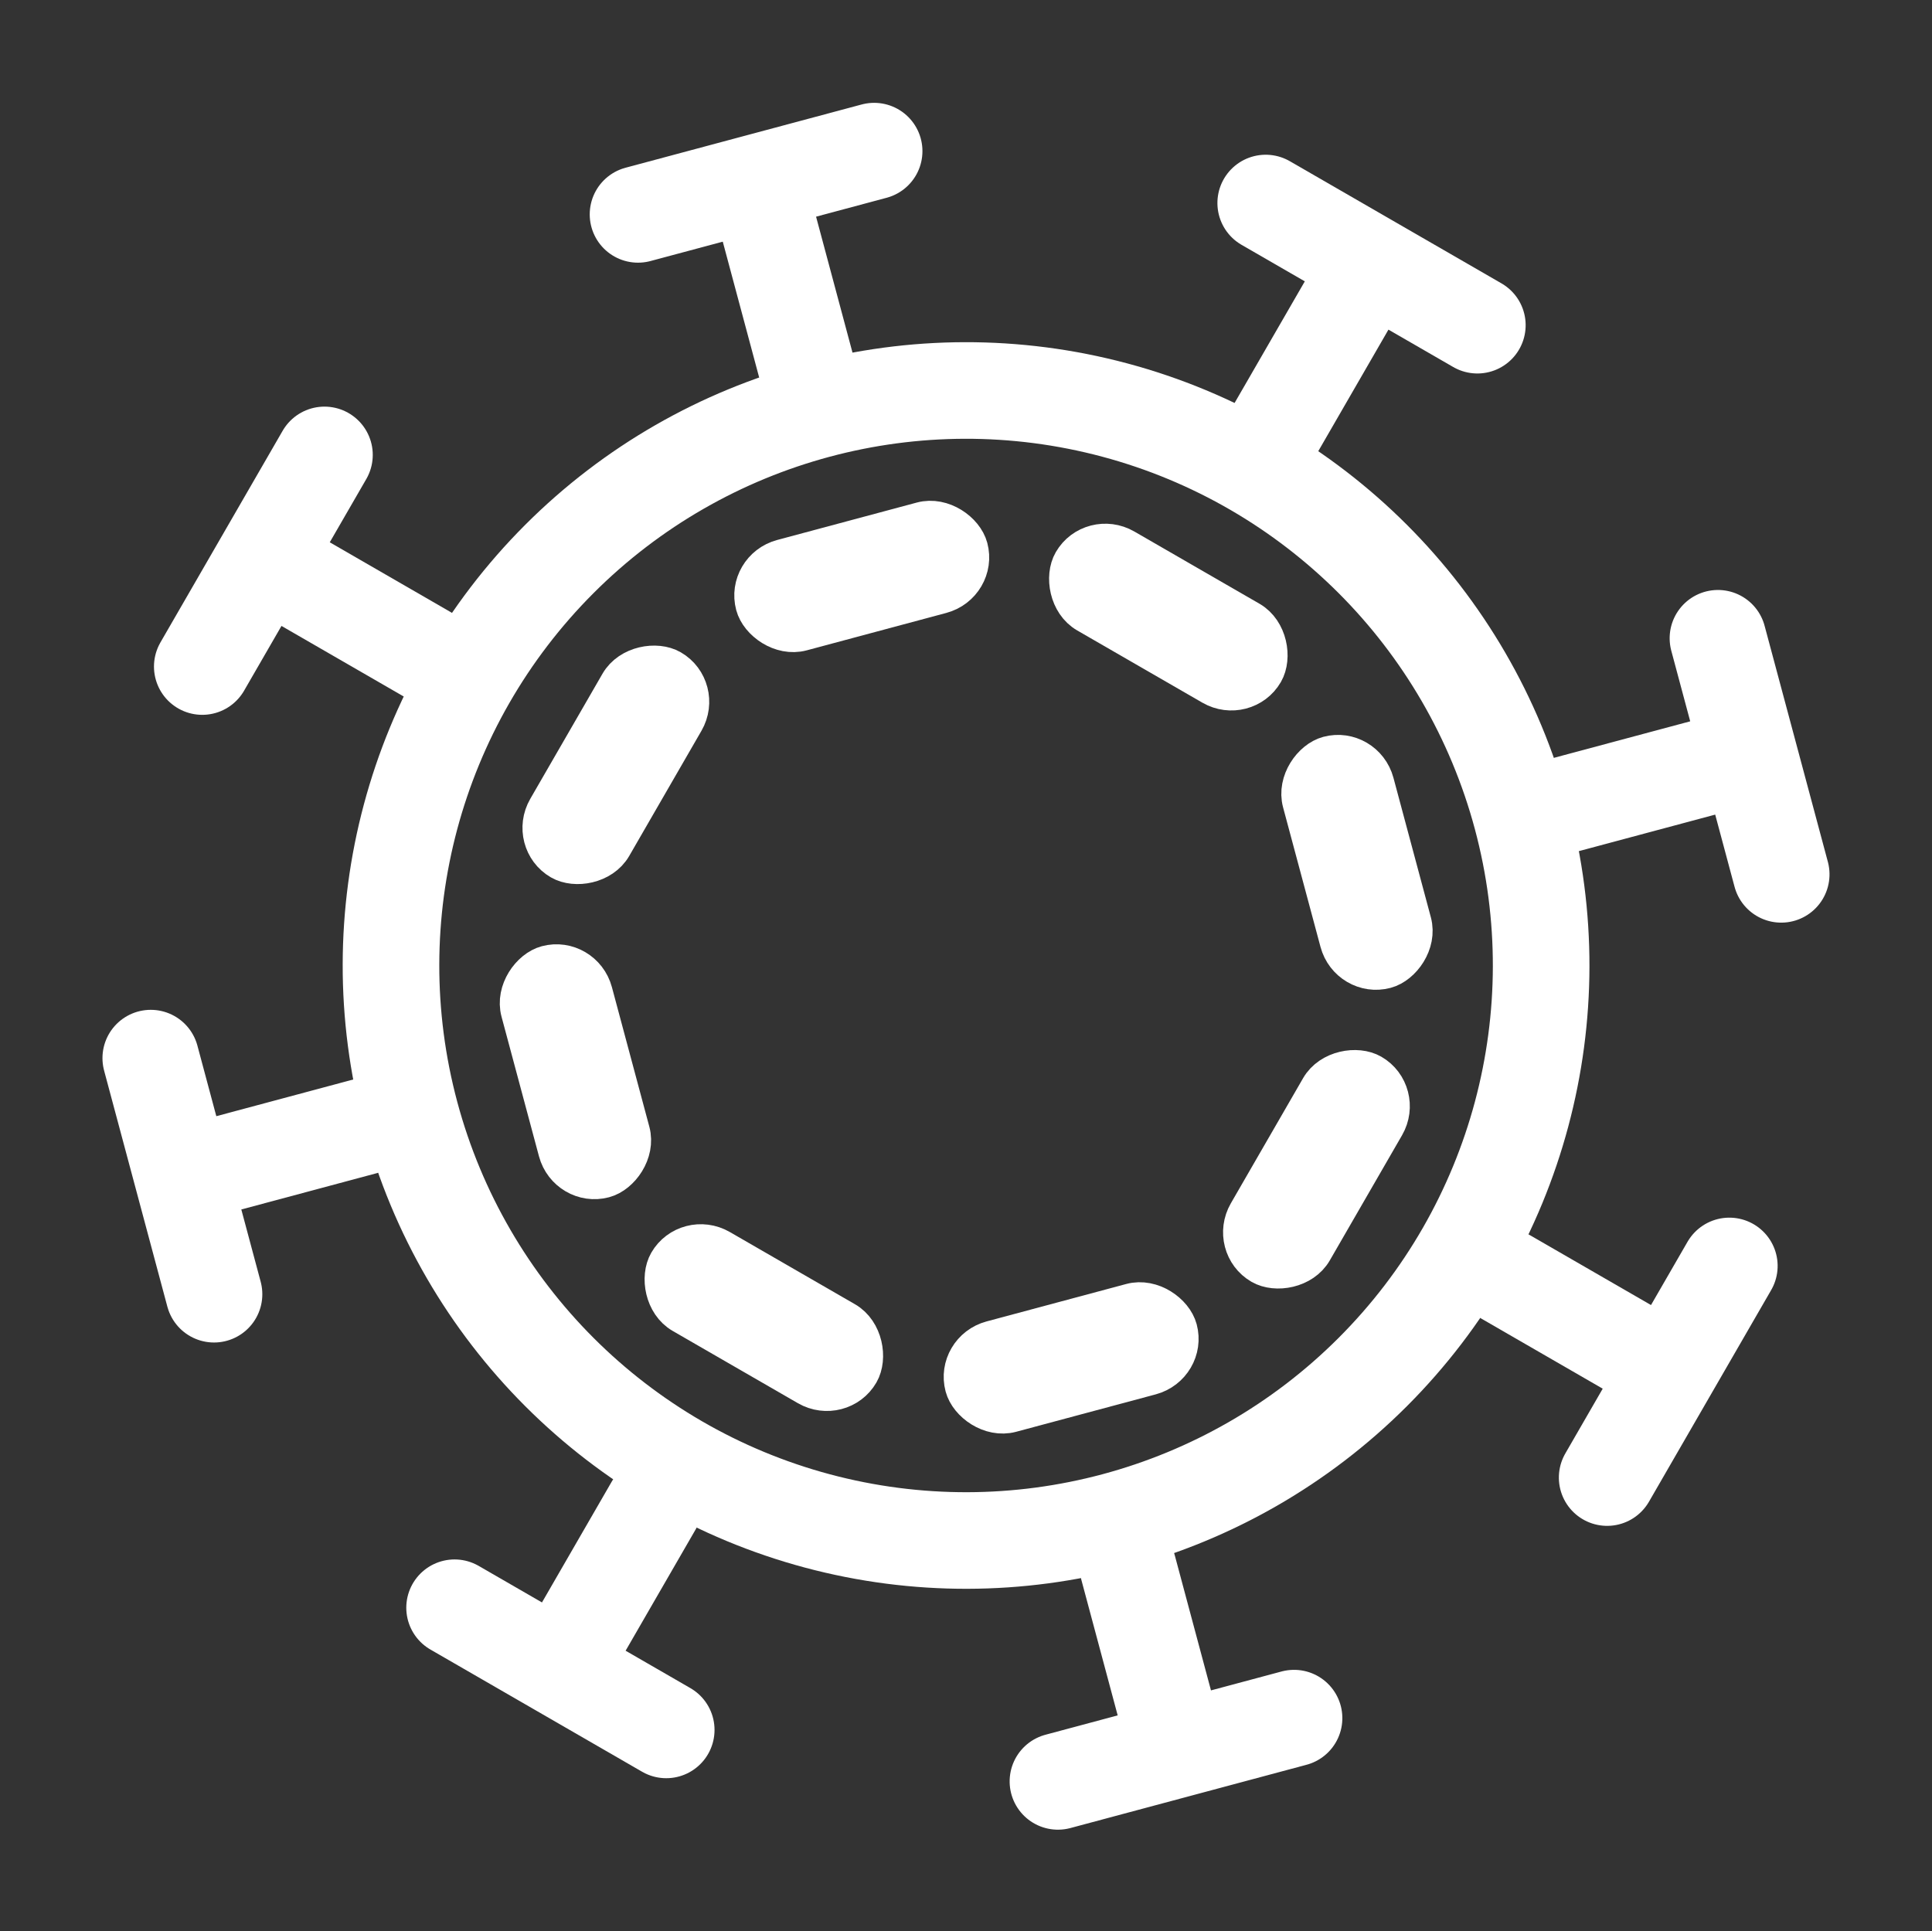 <?xml version="1.0" encoding="UTF-8" standalone="no"?>
<svg
   xmlns:dc="http://purl.org/dc/elements/1.1/"
   xmlns:cc="http://creativecommons.org/ns#"
   xmlns:rdf="http://www.w3.org/1999/02/22-rdf-syntax-ns#"
   xmlns:svg="http://www.w3.org/2000/svg"
   xmlns="http://www.w3.org/2000/svg"
   xmlns:xlink="http://www.w3.org/1999/xlink"
   xmlns:sodipodi="http://sodipodi.sourceforge.net/DTD/sodipodi-0.dtd"
   xmlns:inkscape="http://www.inkscape.org/namespaces/inkscape"
   version="1.1"
   x="0px"
   y="0px"
   viewBox="0 0 100.01 99.971"
   enable-background="new 0 0 100 100"
   xml:space="preserve"
   id="svg2"
   inkscape:version="0.91 r13725"
   sodipodi:docname="hiv-large-white.svg"
   width="100.01"
   height="99.971"
   inkscape:export-filename="/Users/trsibley/viroverse/src/root/static/images/hiv-lg.png"
   inkscape:export-xdpi="96.327766"
   inkscape:export-ydpi="96.327766"><rect x="0" y="0" width="100.01" height="99.971" fill="#333333" stroke="none"/><defs
     id="defs144" /><sodipodi:namedview
     pagecolor="#ffffff"
     bordercolor="#666666"
     borderopacity="1"
     objecttolerance="10"
     gridtolerance="10"
     guidetolerance="10"
     inkscape:pageopacity="0"
     inkscape:pageshadow="2"
     inkscape:window-width="1682"
     inkscape:window-height="1059"
     id="namedview142"
     showgrid="false"
     fit-margin-top="5"
     fit-margin-left="5"
     fit-margin-right="5"
     fit-margin-bottom="5"
     inkscape:zoom="7.552"
     inkscape:cx="44.241139"
     inkscape:cy="45.603992"
     inkscape:window-x="93"
     inkscape:window-y="138"
     inkscape:window-maximized="0"
     inkscape:current-layer="svg2" /><g
     style="font-style:normal;font-variant:normal;font-weight:normal;font-stretch:normal;font-size:medium;line-height:125%;font-family:'Helvetica Neue';-inkscape-font-specification:'Helvetica Neue, Normal';text-align:start;letter-spacing:0px;word-spacing:0px;writing-mode:lr-tb;text-anchor:start;fill:#000000;fill-opacity:1;stroke:none;stroke-width:1px;stroke-linecap:butt;stroke-linejoin:miter;stroke-opacity:1"
     id="g5099" /><g
     style="font-style:normal;font-variant:normal;font-weight:normal;font-stretch:normal;font-size:medium;line-height:125%;font-family:'Helvetica Neue';-inkscape-font-specification:'Helvetica Neue, Normal';text-align:start;letter-spacing:0px;word-spacing:0px;writing-mode:lr-tb;text-anchor:start;fill:#000000;fill-opacity:1;stroke:none;stroke-width:1px;stroke-linecap:butt;stroke-linejoin:miter;stroke-opacity:1"
     transform="matrix(-0.21,-0.978,0.978,-0.21,11.793,109.202)"
     id="g5103" /><g
     style="font-style:normal;font-variant:normal;font-weight:normal;font-stretch:normal;font-size:medium;line-height:125%;font-family:'Helvetica Neue';-inkscape-font-specification:'Helvetica Neue, Normal';text-align:start;letter-spacing:0px;word-spacing:0px;writing-mode:lr-tb;text-anchor:start;fill:#000000;fill-opacity:1;stroke:none;stroke-width:1px;stroke-linecap:butt;stroke-linejoin:miter;stroke-opacity:1"
     id="g5109"
     transform="matrix(0.227,-0.974,0.974,0.227,-9.869,87.245)" /><g
     style="font-style:normal;font-variant:normal;font-weight:normal;font-stretch:normal;font-size:medium;line-height:125%;font-family:'Helvetica Neue';-inkscape-font-specification:'Helvetica Neue, Normal';text-align:start;letter-spacing:0px;word-spacing:0px;writing-mode:lr-tb;text-anchor:start;fill:#000000;fill-opacity:1;stroke:none;stroke-width:1px;stroke-linecap:butt;stroke-linejoin:miter;stroke-opacity:1"
     id="g5115"
     transform="matrix(0.636,-0.771,0.771,0.636,-20.261,56.689)" /><g
     style="font-style:normal;font-variant:normal;font-weight:normal;font-stretch:normal;font-size:medium;line-height:125%;font-family:'Helvetica Neue';-inkscape-font-specification:'Helvetica Neue, Normal';text-align:start;letter-spacing:0px;word-spacing:0px;writing-mode:lr-tb;text-anchor:start;fill:#000000;fill-opacity:1;stroke:none;stroke-width:1px;stroke-linecap:butt;stroke-linejoin:miter;stroke-opacity:1"
     transform="matrix(0.901,-0.434,0.434,0.901,-16.674,26.639)"
     id="g5121" /><g
     style="font-style:normal;font-variant:normal;font-weight:normal;font-stretch:normal;font-size:medium;line-height:125%;font-family:'Helvetica Neue';-inkscape-font-specification:'Helvetica Neue, Normal';text-align:start;letter-spacing:0px;word-spacing:0px;writing-mode:lr-tb;text-anchor:start;fill:#000000;fill-opacity:1;stroke:none;stroke-width:1px;stroke-linecap:butt;stroke-linejoin:miter;stroke-opacity:1"
     id="g5139"
     transform="matrix(-0.614,-0.79,0.79,-0.614,41.348,119.904)" /><path
     style="fill:none;fill-rule:evenodd;stroke:#ffffff;stroke-width:5;stroke-linecap:round;stroke-linejoin:round;stroke-miterlimit:4;stroke-dasharray:none;stroke-opacity:1"
     d="M 41.703,18.858 39.182,9.45 33.027,11.099 45.25,7.824"
     id="path5940"
     inkscape:connector-curvature="0"
     sodipodi:nodetypes="cccc" /><use
     x="0"
     y="0"
     xlink:href="#path5940"
     id="use5942"
     transform="matrix(0.866,-0.5,-0.5,-0.866,31.712,118.35)"
     width="100%"
     height="100%" /><use
     x="0"
     y="0"
     xlink:href="#path5940"
     id="use5944"
     transform="matrix(0,-1,1,0,-0.02,100.03)"
     width="100%"
     height="100%" /><use
     x="0"
     y="0"
     xlink:href="#use5942"
     id="use5946"
     transform="matrix(0,-1,1,0,-0.02,100.03)"
     width="100%"
     height="100%" /><use
     x="0"
     y="0"
     xlink:href="#path5940"
     id="use5948"
     transform="matrix(0.707,-0.707,0.707,0.707,-20.727,50.011)"
     width="100%"
     height="100%" /><use
     x="0"
     y="0"
     xlink:href="#use5942"
     id="use5950"
     transform="matrix(0.707,-0.707,0.707,0.707,-20.727,50.011)"
     width="100%"
     height="100%" /><use
     x="0"
     y="0"
     xlink:href="#path5940"
     id="use5952"
     transform="matrix(-0.707,-0.707,0.707,-0.707,49.991,120.757)"
     width="100%"
     height="100%" /><use
     x="0"
     y="0"
     xlink:href="#use5942"
     id="use5954"
     transform="matrix(-0.707,-0.707,0.707,-0.707,49.991,120.757)"
     width="100%"
     height="100%" /><circle
     style="fill:none;fill-opacity:0;stroke:#ffffff;stroke-width:5;stroke-linecap:butt;stroke-linejoin:round;stroke-miterlimit:4;stroke-dasharray:none;stroke-dashoffset:0;stroke-opacity:1"
     id="path5076"
     cx="35.354"
     cy="61.223"
     r="29.765"
     transform="matrix(0.966,-0.259,0.259,0.966,0,0)" /><rect
     style="fill:#ffffff;fill-opacity:1;stroke:#ffffff;stroke-width:2;stroke-linecap:round;stroke-linejoin:round;stroke-miterlimit:4;stroke-dasharray:none;stroke-dashoffset:0;stroke-opacity:1"
     id="rect5958"
     width="11.453"
     height="3.914"
     x="29.627"
     y="38.416"
     ry="1.986"
     rx="1.986"
     transform="matrix(0.966,-0.259,0.259,0.966,0,0)" /><use
     x="0"
     y="0"
     xlink:href="#rect5958"
     id="use5964"
     transform="translate(10.84,40.456)"
     width="100%"
     height="100%" /><use
     x="0"
     y="0"
     xlink:href="#rect5958"
     id="use5966"
     transform="matrix(0.707,-0.707,0.707,0.707,-20.758,50.035)"
     width="100%"
     height="100%" /><use
     x="0"
     y="0"
     xlink:href="#use5964"
     id="use5968"
     transform="matrix(0.707,-0.707,0.707,0.707,-20.758,50.035)"
     width="100%"
     height="100%" /><use
     x="0"
     y="0"
     xlink:href="#rect5958"
     id="use5970"
     transform="matrix(0,-1,1,0,-0.056,100.093)"
     width="100%"
     height="100%" /><use
     x="0"
     y="0"
     xlink:href="#use5964"
     id="use5972"
     transform="matrix(0,-1,1,0,-0.056,100.093)"
     width="100%"
     height="100%" /><use
     x="0"
     y="0"
     xlink:href="#rect5958"
     id="use5974"
     transform="matrix(-0.707,-0.707,0.707,-0.707,49.979,120.851)"
     width="100%"
     height="100%" /><use
     x="0"
     y="0"
     xlink:href="#use5964"
     id="use5976"
     transform="matrix(-0.707,-0.707,0.707,-0.707,49.979,120.851)"
     width="100%"
     height="100%" /></svg>